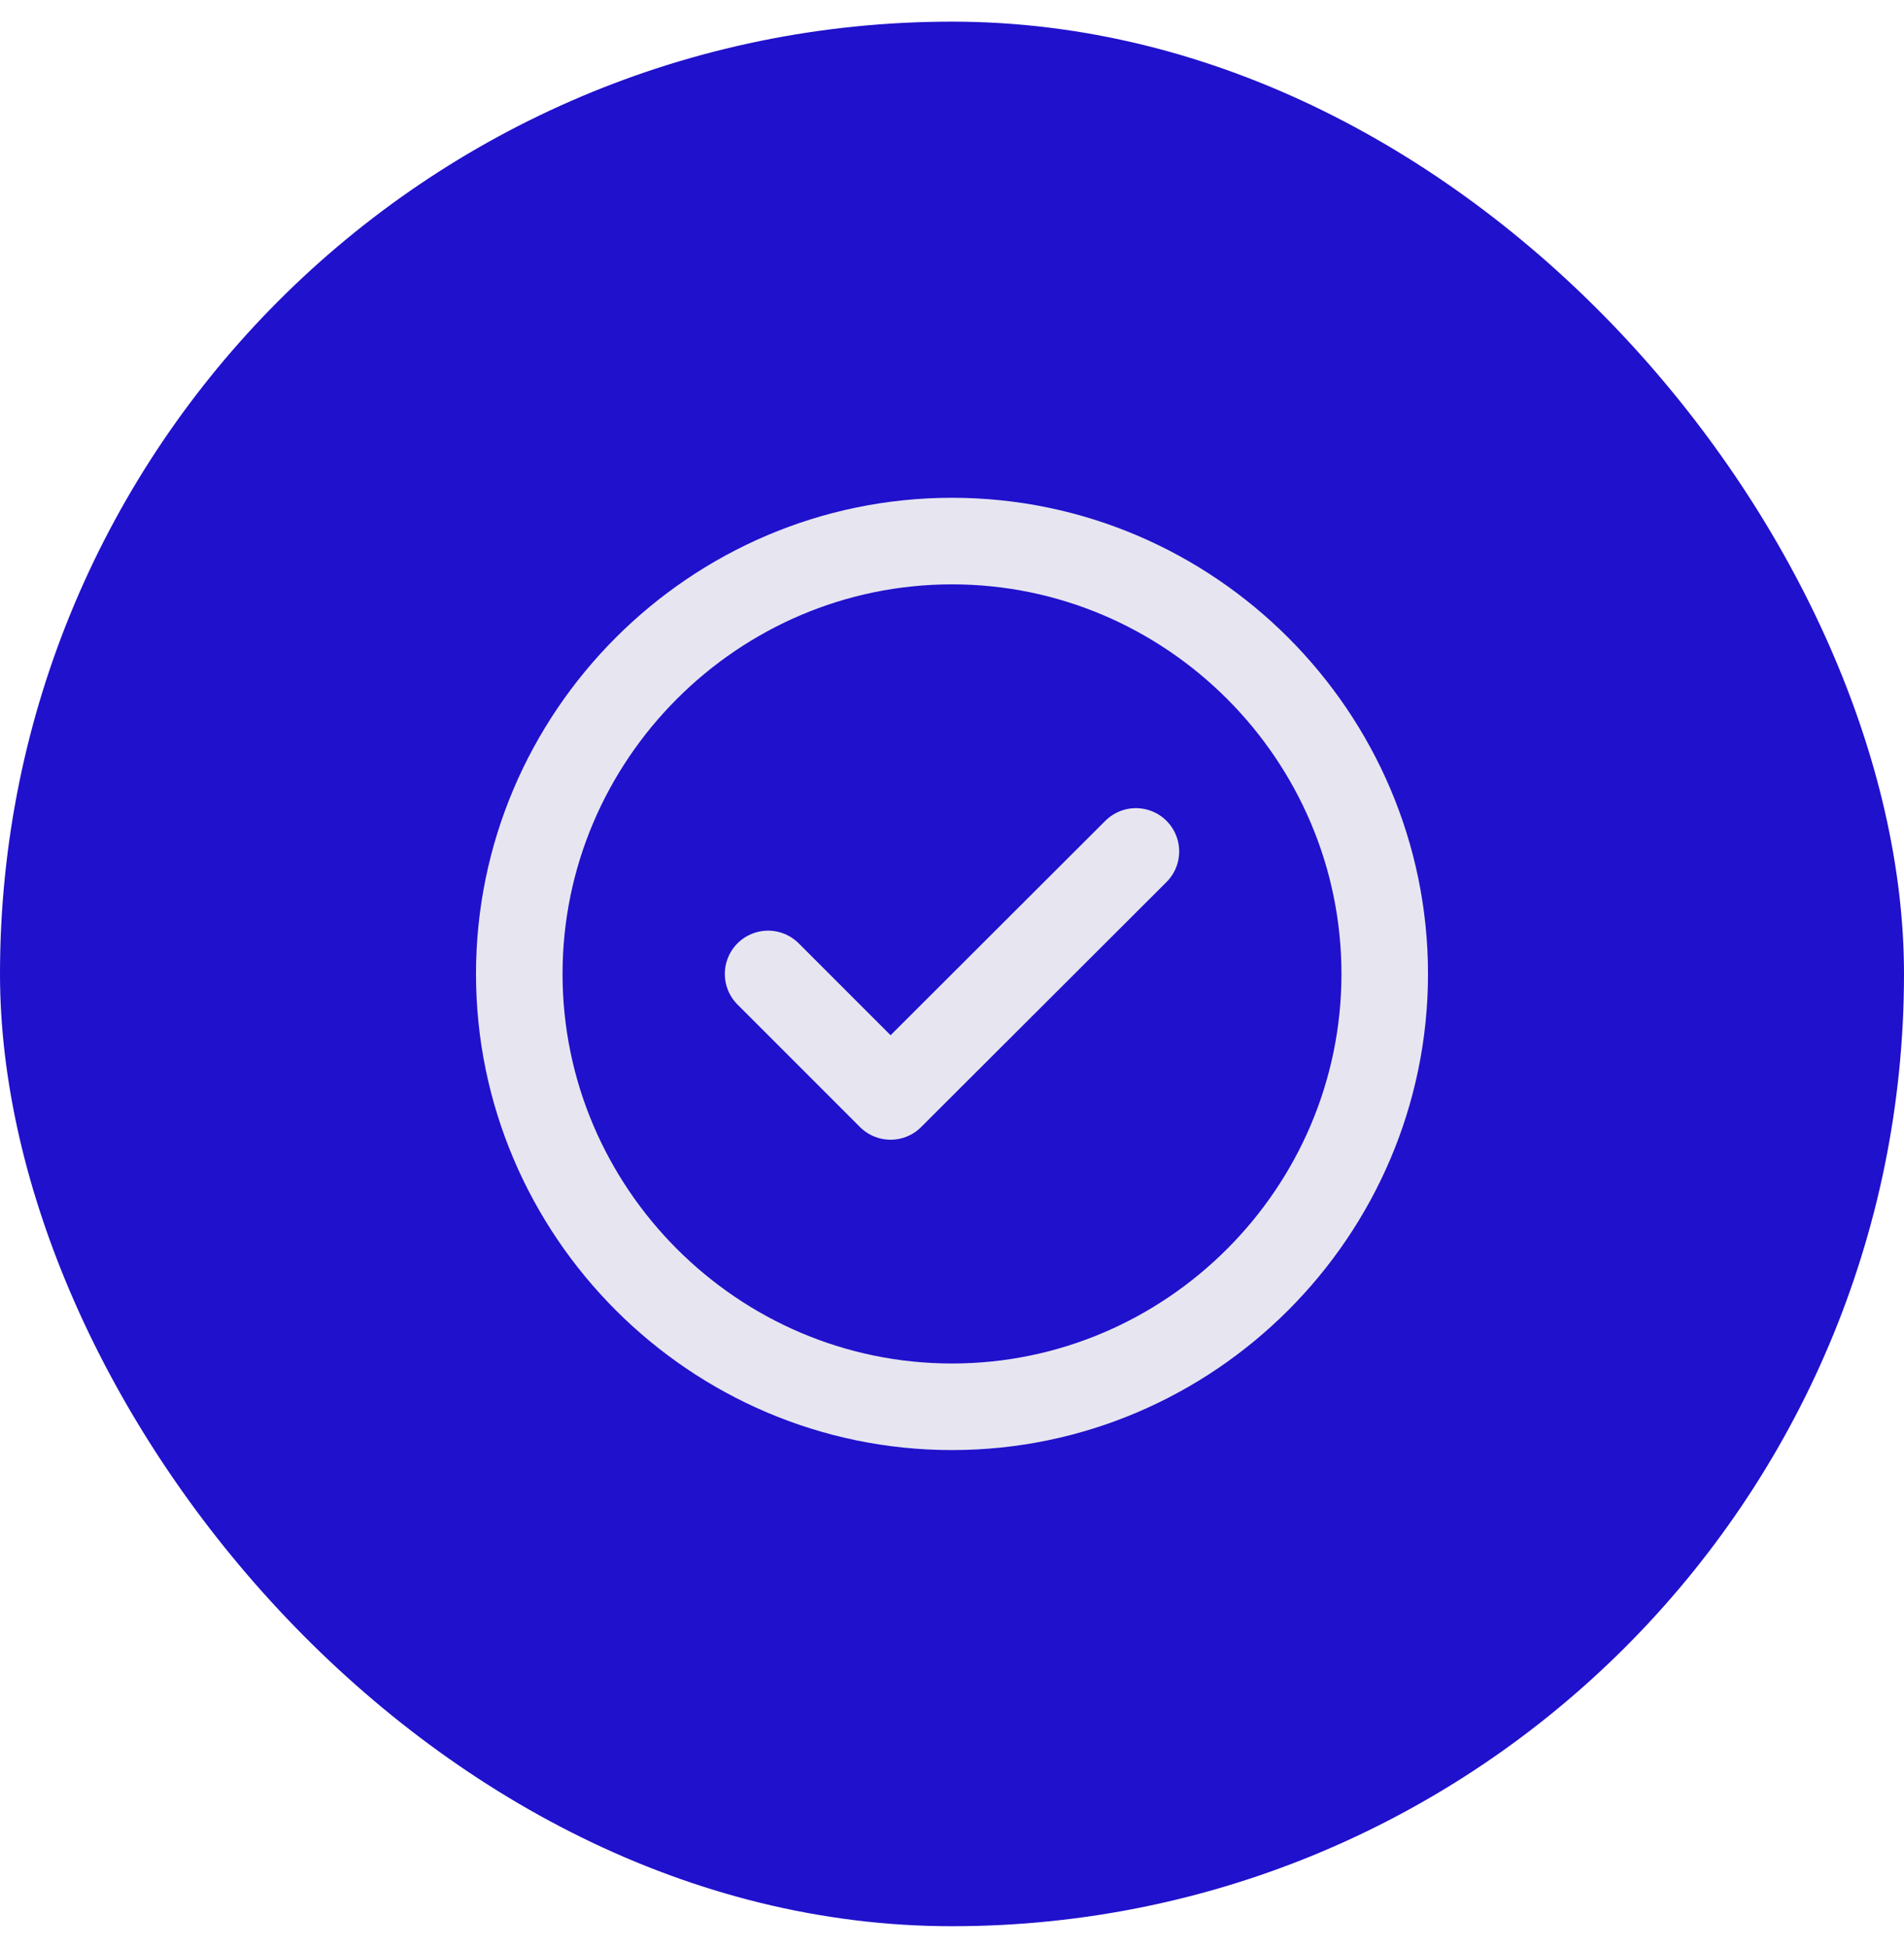 <svg width="44" height="45" viewBox="0 0 44 45" fill="none" xmlns="http://www.w3.org/2000/svg">
<rect y="0.5" width="44" height="44" rx="22" fill="#2011CC"/>
<path d="M22 32.5C27.5 32.5 32 28 32 22.5C32 17 27.5 12.5 22 12.5C16.5 12.5 12 17 12 22.5C12 28 16.5 32.5 22 32.5Z" stroke="#E7E6F0" stroke-width="2" stroke-linecap="round" stroke-linejoin="round"/>
<path d="M17.75 22.5L20.58 25.33L26.25 19.67" stroke="#E7E6F0" stroke-width="2" stroke-linecap="round" stroke-linejoin="round"/>
</svg>
